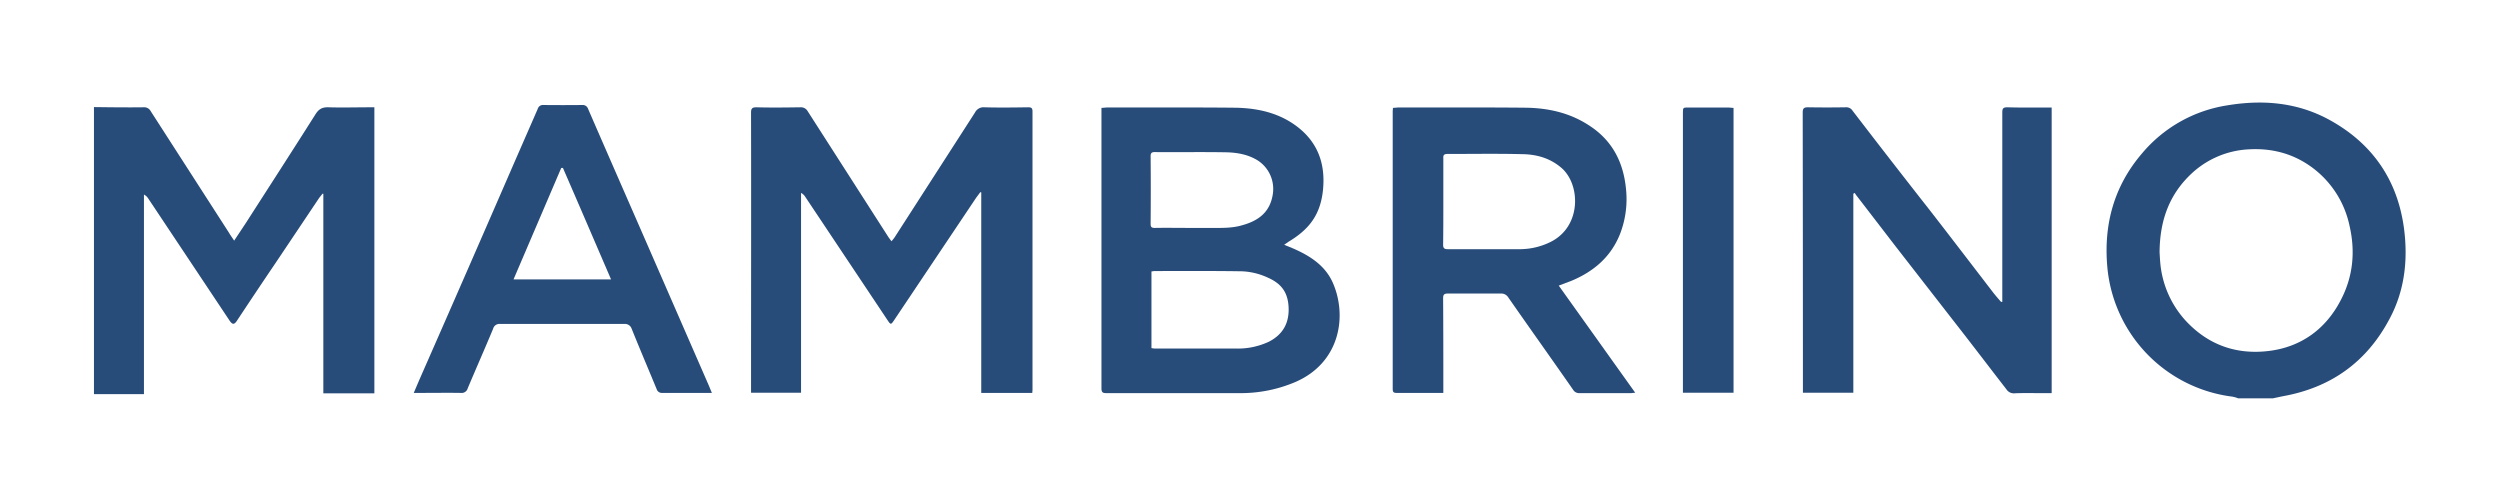 <svg id="Capa_1" data-name="Capa 1" xmlns="http://www.w3.org/2000/svg" width="1200" height="237" viewBox="0 0 1200 237"><defs><style>.cls-1{fill:#284c7a;}</style></defs><title>Logo Mambrino</title><path class="cls-1" d="M45.1,51.4c7.9.1,15.9.2,23.8.1a3.5,3.5,0,0,1,3.4,1.8l37.6,58.4c.7,1.2,1.5,2.3,2.5,3.8l5.7-8.6c11.1-17.3,22.3-34.6,33.3-52,1.7-2.7,3.4-3.5,6.4-3.4,6.5.2,13,0,19.6,0h2.3V188.8H155.2V93h-.4l-1.6,2L133.1,125c-6.5,9.6-13,19.3-19.4,29-1.3,1.9-2.1,1.9-3.5-.1L71.1,95.2a5.1,5.1,0,0,0-2-1.8v95.8h-24Z"/><path class="cls-1" d="M1074.3,191.2a13.8,13.8,0,0,0-2.7-.8,68.9,68.9,0,0,1-60.1-62.4c-1.8-20.4,3.3-38.8,16.7-54.4a66.7,66.7,0,0,1,40.7-23c17.3-2.9,34.1-1.5,49.7,7.2,20.3,11.3,32.2,28.7,35.3,51.7,2,15.1.4,30-7,43.7-11,20.7-28.2,32.9-51.2,37l-4.7,1Zm-37.7-70.1c.1,1.6.2,4.2.5,6.7a47.3,47.3,0,0,0,11.9,26c10.7,11.6,24.1,16.5,39.7,14.7s27.7-10.4,35-24.7c5.8-11.2,6.9-23.1,4.1-35.3a46.7,46.7,0,0,0-17.3-27.6c-9.3-7.1-19.8-9.9-31.3-9.2a43.3,43.3,0,0,0-26.7,11.1C1041.5,92.8,1036.7,105.4,1036.6,121.1Z"/><path class="cls-1" d="M495.5,188.6H471V92.3h-.5l-2,2.7-39.4,58.8c-1.4,2.1-1.6,2.1-3,0L386.6,94.6a5.1,5.1,0,0,0-2.1-2v95.9h-24v-2.2c0-44.1.1-88.1,0-132.2,0-2,.5-2.6,2.6-2.6,7,.2,14.1.1,21.2,0a3.7,3.7,0,0,1,3.4,1.9l38.8,60.5,1.4,1.9a20.9,20.9,0,0,0,1.4-1.7L468,54a4.6,4.6,0,0,1,4.5-2.5c7,.2,14,.1,21,0,1.5,0,2.1.3,2.1,2V187.2C495.6,187.6,495.5,188,495.5,188.6Z"/><path class="cls-1" d="M616.4,117.5l4.4,1.8c8,3.5,15.2,8.1,18.9,16.3,7.1,16,3.6,38.5-18,47.8a66.8,66.8,0,0,1-26.8,5.3H531c-1.7,0-2.3-.4-2.3-2.3V51.8l2.4-.2c20.4,0,40.9-.1,61.3.1,10.3.1,20.3,2.1,28.9,8.1,10.7,7.5,14.9,17.9,13.8,30.7s-7,19.8-16.7,25.6Zm-63.7,49.6,1.4.2h39.1a35,35,0,0,0,15.9-3.3c7-3.6,9.9-9.4,9.4-17s-4.3-11.3-10.3-13.9a32.4,32.4,0,0,0-13.7-2.9c-13.5-.2-27-.1-40.5-.1l-1.3.2Zm18.9-57.7H581c5.1,0,10.3.2,15.3-1.3,7.6-2.1,13.2-6.1,14.6-14.6A16.3,16.3,0,0,0,603.7,77c-4.7-2.9-10-3.8-15.3-3.9-11.4-.2-22.8,0-34.2-.1-1.4,0-1.9.5-1.9,1.9.1,10.8.1,21.7,0,32.6,0,1.5.5,1.9,2,1.9C560.1,109.3,565.8,109.4,571.6,109.4Z"/><path class="cls-1" d="M984.8,188.7h-6.2c-3.9,0-7.8-.1-11.8.1a4.2,4.2,0,0,1-3.7-1.9c-8.6-11.1-17.1-22.3-25.8-33.4L910,118.4,891.3,94.1a7.8,7.8,0,0,1-1-1.5l-.7.4v95.5H865.4v-2.1q0-66.3-.1-132.4c0-2.1.7-2.5,2.6-2.5,6,.1,12.1.1,18.1,0a3.5,3.5,0,0,1,3.2,1.6q18.4,24,37.1,47.8c10.1,13,20.1,26.1,30.1,39.1,1.3,1.7,2.7,3.3,4.1,4.9h.6V54c0-1.9.4-2.5,2.4-2.5,6.4.2,12.8.1,19.2.1h2.1Z"/><path class="cls-1" d="M692.8,188.6H670.4c-1.6,0-1.9-.5-1.9-2V53.5c0-.5.1-1,.1-1.7l2.3-.2c20.3,0,40.7-.1,61.1.1,11,.1,21.5,2.4,30.9,8.6C774,67.5,779.3,78,780.5,90.9a46.3,46.3,0,0,1-2.8,21.2c-4.3,11-12.5,18.1-23.2,22.6l-6.3,2.4,36.7,51.4-2,.2H758.1a3.3,3.3,0,0,1-3-1.6c-10.3-14.8-20.8-29.5-31.1-44.3a3.9,3.9,0,0,0-3.5-1.9H695c-1.8,0-2.3.5-2.3,2.3.1,14.2.1,28.4.1,42.6Zm0-91.9c0,6.9,0,13.9-.1,20.8,0,1.6.6,2.1,2.1,2.1h35.3a33.2,33.2,0,0,0,15-3.9c14.2-7.8,13.4-27.5,4.3-35.2-5.4-4.6-11.8-6.4-18.6-6.5-12-.3-24.1-.1-36.1-.1-1.7,0-2,.7-1.9,2.1Z"/><path class="cls-1" d="M341.7,188.6H317.9a2.6,2.6,0,0,1-2.7-1.8c-4-9.7-8.1-19.3-12-29a3.4,3.4,0,0,0-3.6-2.3H240.1a3.1,3.1,0,0,0-3.4,2.3c-4,9.6-8.2,19.1-12.2,28.6a3,3,0,0,1-3.3,2.2c-6.7-.1-13.3,0-20,0h-2.6l2.6-6.1q23-52.3,45.8-104.8l11.1-25.4a2.6,2.6,0,0,1,2.8-1.9q9.3.1,18.6,0a2.7,2.7,0,0,1,2.8,1.9c10.5,24.2,21.1,48.3,31.6,72.4l26.4,60.5Zm-71.5-108h-.8l-22.9,53.5h46.8C285.5,116,277.9,98.3,270.2,80.6Z"/><path class="cls-1" d="M832.1,51.8V188.5H807.8V54.3c0-2.7,0-2.7,2.7-2.7h19.1Z"/></svg>